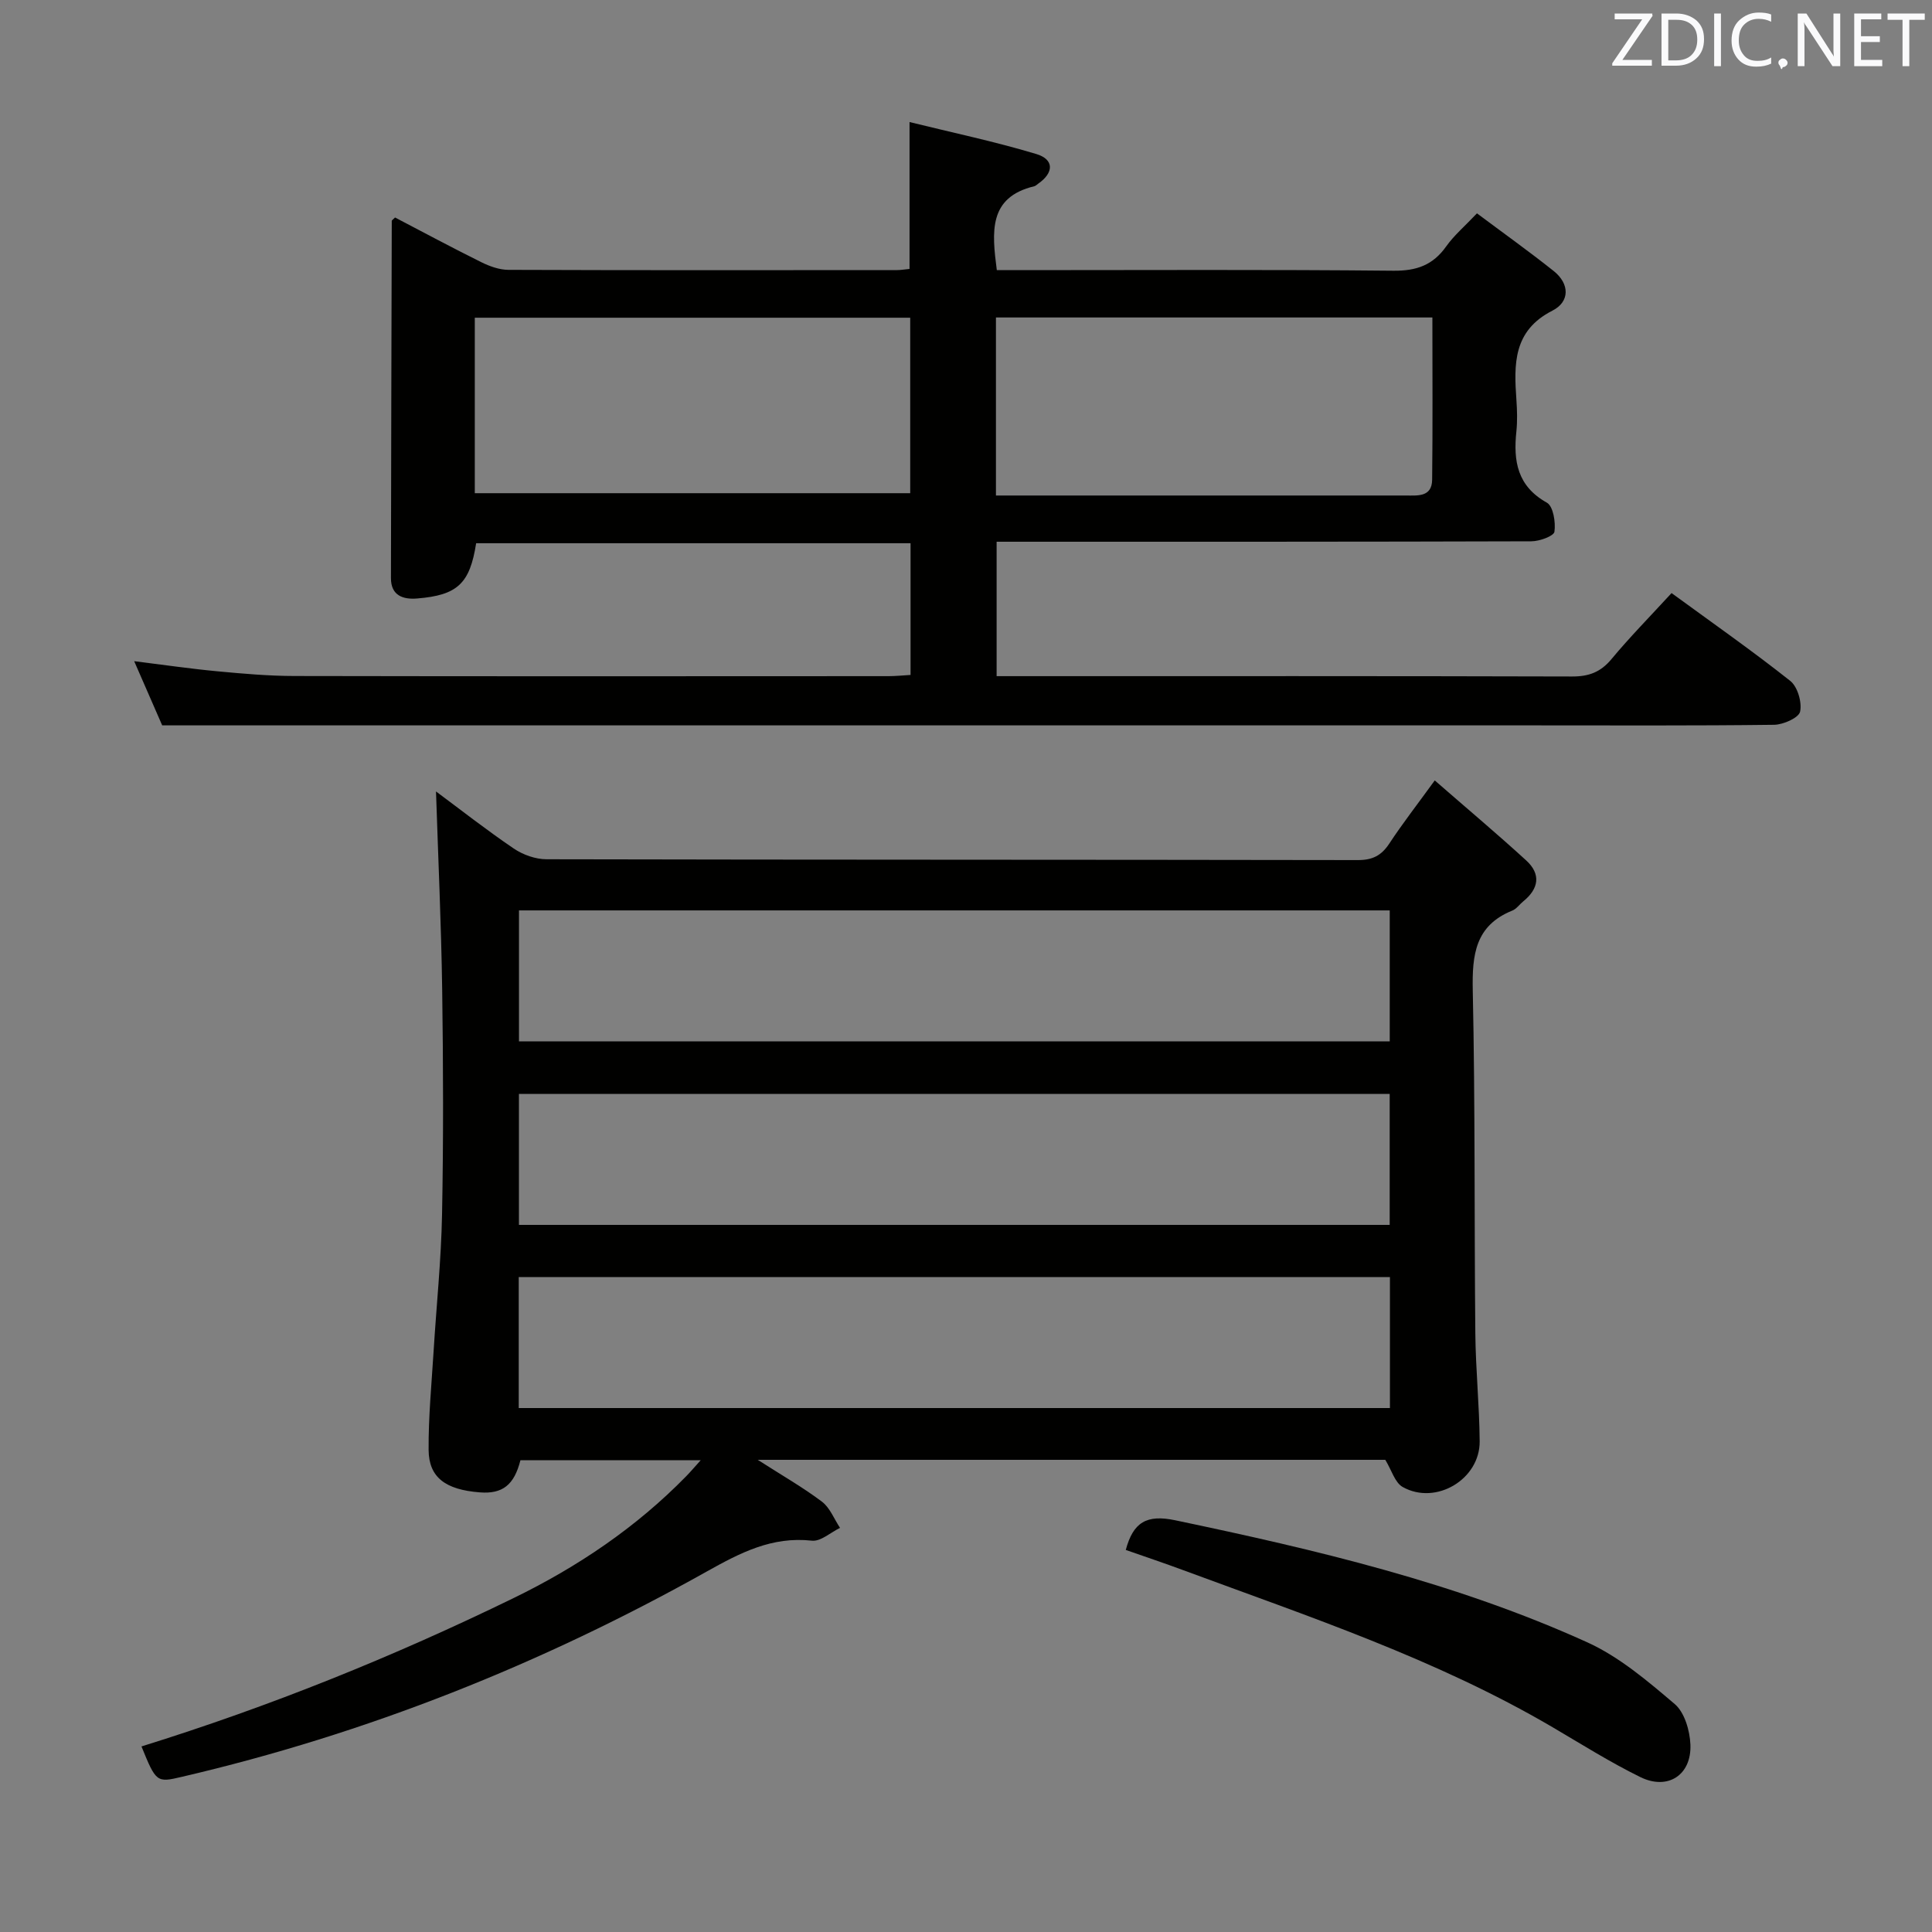 <svg enable-background="new 0 0 400 400" viewBox="0 0 400 400" xmlns="http://www.w3.org/2000/svg"><rect x="0" y="0" width="400" height="400" fill="#808080" stroke="none"/><path d="m29.29 361.58c26.71-8.31 52.24-18.63 77.05-30.72 13.26-6.46 25.35-14.61 35.71-25.2.89-.91 1.72-1.89 3.03-3.34-12.89 0-25.11 0-37.33 0-1.29 5.12-3.7 7.03-8.41 6.66-7.09-.55-10.56-3.08-10.6-8.79-.05-6.79.61-13.59 1.03-20.39.58-9.45 1.57-18.89 1.75-28.34.3-15.49.25-30.99.03-46.48-.2-13.74-.84-27.48-1.28-41.12 4.92 3.65 10.38 7.94 16.1 11.82 1.91 1.3 4.51 2.22 6.79 2.22 55.98.12 111.96.07 167.94.17 3.03.01 4.88-.91 6.52-3.39 2.73-4.15 5.79-8.08 9.43-13.1 6.54 5.7 12.86 11.01 18.94 16.57 3.09 2.83 2.61 5.85-.61 8.46-.78.63-1.4 1.57-2.28 1.92-7.68 3.1-8.33 9.15-8.18 16.5.51 23.65.3 47.31.53 70.96.07 7.48.84 14.95.9 22.43.06 7.86-9.06 13.3-15.93 9.45-1.63-.91-2.31-3.52-3.61-5.63-42.55 0-85.6 0-129.93 0 5.13 3.29 9.41 5.73 13.3 8.67 1.66 1.26 2.51 3.58 3.74 5.42-1.95.94-4 2.85-5.82 2.65-8.28-.91-14.79 2.48-21.8 6.4-34.22 19.18-70.4 33.59-108.68 42.5-5.19 1.23-5.31 1.12-8.33-6.3zm258.44-173.09c-60.4 0-120.42 0-180.28 0v27.11h180.28c0-9.12 0-17.91 0-27.11zm-.01 37.99c-60.39 0-120.4 0-180.28 0v27.12h180.28c0-9.11 0-17.9 0-27.12zm.05 37.93c-60.5 0-120.49 0-180.37 0v27.11h180.37c0-9.22 0-18.02 0-27.11z" fill="#010100"/><path d="m346.08 122.79c8.57 6.26 16.76 11.99 24.57 18.18 1.52 1.21 2.46 4.43 2.04 6.37-.28 1.27-3.46 2.69-5.37 2.72-16.66.21-33.32.12-49.98.12-83.47 0-166.94 0-250.42 0-10.78 0-21.57 0-33.34 0-1.41-3.22-3.49-8.01-5.8-13.29 6.18.77 11.72 1.58 17.29 2.1 5.29.5 10.61.96 15.92.97 40.99.08 81.97.05 122.96.03 1.45 0 2.91-.15 4.57-.25 0-9.19 0-18.08 0-27.27-30.19 0-60.08 0-89.94 0-1.3 8.34-3.84 10.76-12.22 11.44-2.89.24-5.43-.58-5.42-4.23.04-24.65.1-49.31.17-73.96 0-.1.19-.21.68-.69 5.84 3.05 11.8 6.25 17.85 9.25 1.72.85 3.73 1.58 5.61 1.59 26.82.1 53.65.07 80.47.05.81 0 1.61-.15 2.59-.24 0-9.87 0-19.58 0-30.41 8.83 2.18 17.65 4.03 26.25 6.62 3.73 1.12 3.64 3.88.4 6.13-.27.19-.53.47-.83.54-9.5 2.29-8.78 9.41-7.75 17.37h5.13c25.66 0 51.32-.14 76.97.12 4.81.05 8.2-1.16 10.95-5.05 1.61-2.27 3.81-4.13 6.36-6.83 5.37 4.02 10.73 7.84 15.87 11.93 3.35 2.66 3.38 6.37-.24 8.21-8.2 4.17-7.98 11.14-7.46 18.53.15 2.16.21 4.35-.01 6.49-.65 6.12.18 11.32 6.31 14.74 1.32.74 1.85 4.05 1.57 6.02-.13.9-3.1 1.98-4.78 1.98-34.82.11-69.64.09-104.46.09-1.97 0-3.94 0-6.25 0v27.83h5.18c37.99 0 75.97-.04 113.96.07 3.47.01 5.9-.89 8.15-3.59 3.81-4.58 8.01-8.85 12.45-13.68zm-247.78-20.68h90.15c0-12.39 0-24.3 0-36.33-30.27 0-60.17 0-90.15 0zm107.9.48h13.88 70.89c2.49 0 5.5.39 5.54-3.28.13-11.09.05-22.19.05-33.58-30.46 0-60.31 0-90.36 0z" fill="#010100"/><path d="m233.08 320.9c1.54-5.76 4.33-7.39 10.26-6.14 29.14 6.11 58.07 12.92 85.28 25.26 6.63 3.01 12.5 8.01 18.12 12.79 2.03 1.73 3.12 5.48 3.24 8.37.27 6.32-4.68 9.54-10.36 6.75-6.25-3.07-12.17-6.8-18.18-10.33-24.07-14.12-50.42-22.88-76.4-32.49-3.98-1.48-8.03-2.83-11.96-4.21z" fill="#010100"/><g fill="#fafafb"><path d="m342.2 3.2-6.3 9.2h6.1v1.2h-8.2v-.5l6.2-9.1h-5.7v-1.2h7.8v.4z"/><path d="m344 13.7v-10.9h3.1c1.6 0 3 .5 4.1 1.4 1.1 1 1.6 2.2 1.6 3.9s-.5 3-1.6 4-2.5 1.5-4.2 1.5h-3zm1.4-9.6v8.4h1.6c1.4 0 2.5-.4 3.2-1.1.8-.8 1.2-1.8 1.2-3.2s-.4-2.4-1.2-3.1-1.8-1-3.1-1z"/><path d="m356.3 2.8v10.9h-1.4v-10.9z"/><path d="m366.6 13.2c-.8.4-1.8.6-3 .6-1.6 0-2.8-.5-3.7-1.5s-1.4-2.3-1.4-3.9c0-1.7.5-3.2 1.6-4.2s2.4-1.6 4-1.6c1 0 1.9.1 2.6.4v1.5c-.8-.4-1.6-.6-2.6-.6-1.2 0-2.2.4-3 1.2s-1.1 1.9-1.1 3.3c0 1.3.4 2.3 1.1 3.1s1.6 1.1 2.8 1.1c1.1 0 2-.2 2.8-.7v1.3z"/><path d="m368.2 13c0-.3.1-.5.3-.6.2-.2.4-.3.6-.3.3 0 .5.1.7.3s.3.4.3.6-.1.5-.3.6c-.2.2-.4.3-.7.3-.3 1-.5-.1-.6-.3-.2-.2-.3-.4-.3-.6z"/><path d="m381.1 13.7h-1.7l-5.5-8.4c-.2-.2-.3-.5-.4-.7 0 .2.1.8.1 1.5v7.6h-1.4v-10.9h1.8l5.3 8.3c.3.4.4.6.4.8 0-.3-.1-.8-.1-1.6v-7.5h1.4v10.9z"/><path d="m389.7 13.7h-5.8v-10.9h5.6v1.2h-4.2v3.5h3.9v1.2h-3.9v3.7h4.4z"/><path d="m398.4 4.1h-3.1v9.6h-1.4v-9.6h-3.1v-1.3h7.7v1.3z"/></g></svg>